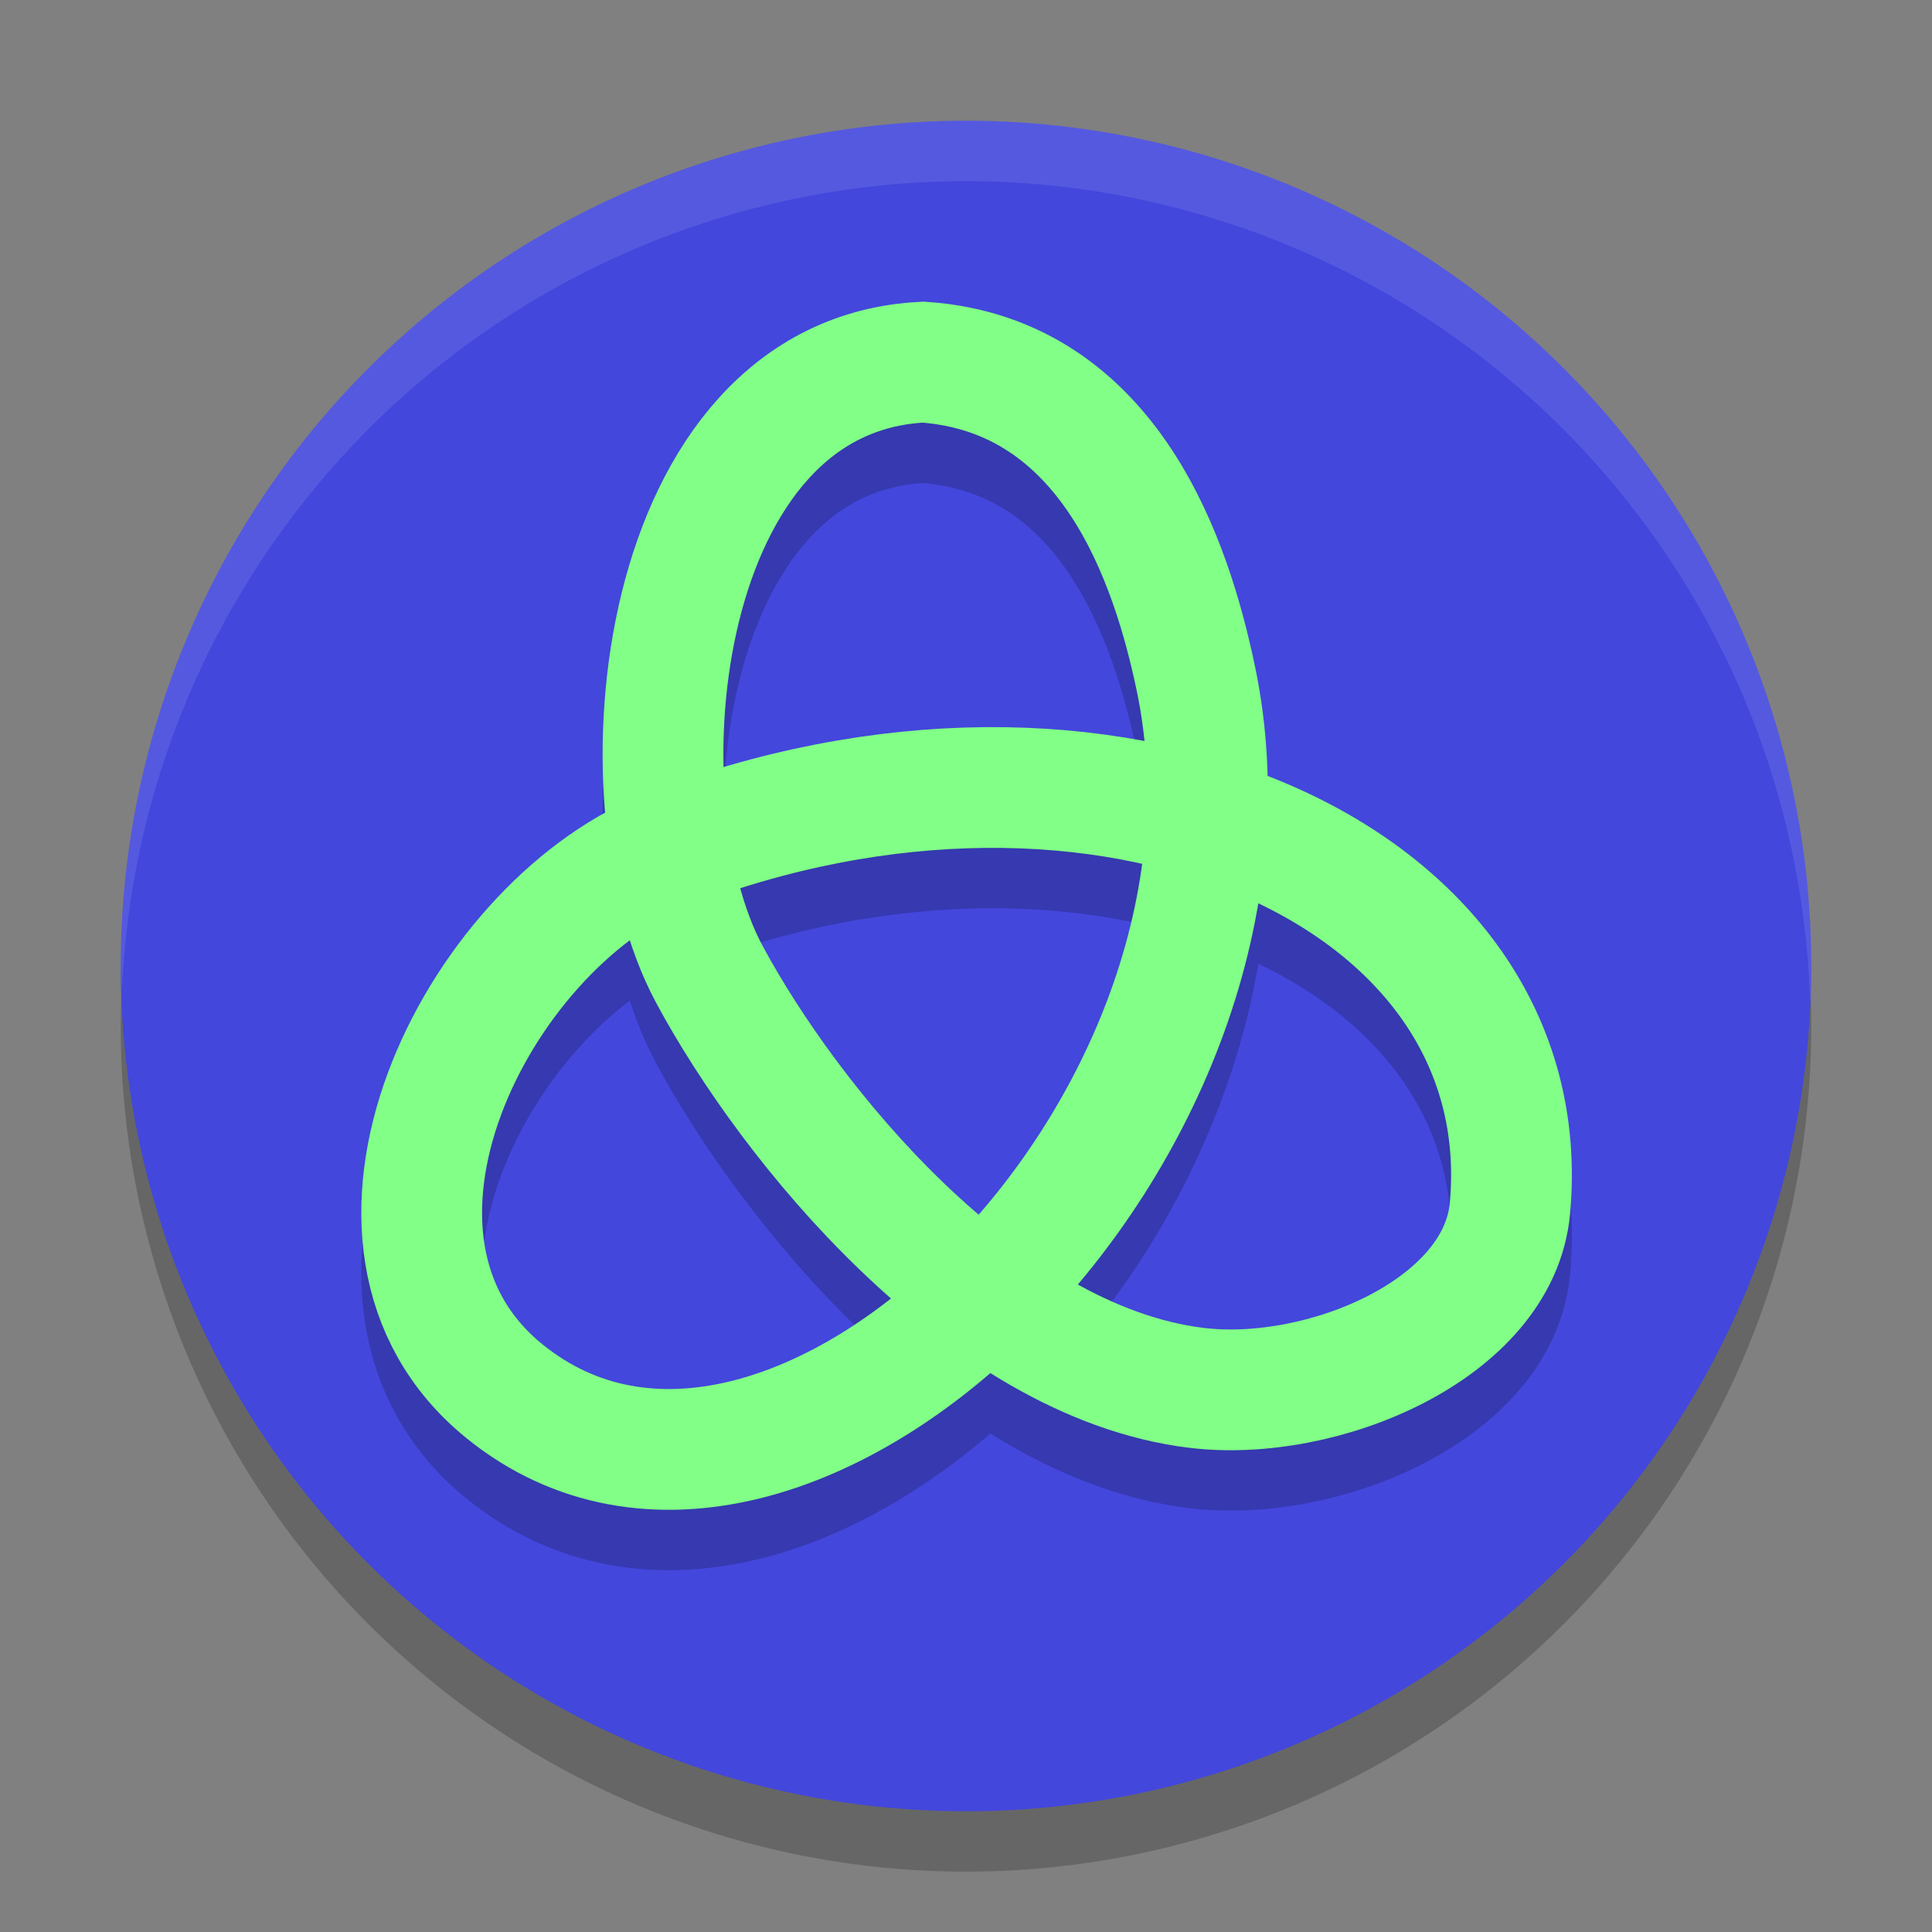 <?xml version="1.0" encoding="UTF-8" standalone="no"?>
<svg xmlns="http://www.w3.org/2000/svg" height="32" width="32" version="1.1" viewBox="0 0 32 32">
 <rect x="0" y="0" width="32" height="32" fill="#808080" stroke="none"/>
 <path style="opacity:0.2" d="M 16,3 A 14,14 0 0 0 2,17 14,14 0 0 0 16,31 14,14 0 0 0 30,17 14,14 0 0 0 16,3 Z"/>
 <path d="M 16,2 A 14,14 0 0 0 2,16 14,14 0 0 0 16,30 14,14 0 0 0 30,16 14,14 0 0 0 16,2 Z" style="fill:#4347dc"/>
 <path d="m 10.994,15.1 c 7.256,-2.829 14.531,0.319 14.015,5.917 -0.185,2.003 -3.111,3.225 -5.194,2.97 -3.545,-0.434 -6.735,-4.372 -8.069,-6.855 C 10.177,14.209 10.865,7.211 15.292,6.998 18.406,7.214 19.41,10.35 19.805,12.228 21.375,19.687 13.036,27.842 8.355,24.043 5.294,21.56 7.885,16.382 10.994,15.1 Z" style="opacity:0.2;fill:none;stroke:#030303;stroke-width:2"/>
 <path style="fill:none;stroke:#81ff86;stroke-width:2" d="m 10.994,14.1 c 7.256,-2.829 14.531,0.319 14.015,5.917 -0.185,2.003 -3.111,3.225 -5.194,2.97 -3.545,-0.434 -6.735,-4.372 -8.069,-6.855 C 10.177,13.209 10.865,6.211 15.292,5.998 18.406,6.215 19.41,9.35 19.805,11.228 21.375,18.687 13.036,26.842 8.355,23.043 5.294,20.56 7.885,15.382 10.994,14.1 Z"/>
 <path style="fill:#ffffff;opacity:0.1" d="M 16 2 A 14 14 0 0 0 2 16 A 14 14 0 0 0 2.021 16.414 A 14 14 0 0 1 16 3 A 14 14 0 0 1 29.979 16.586 A 14 14 0 0 0 30 16 A 14 14 0 0 0 16 2 z"/>
</svg>

